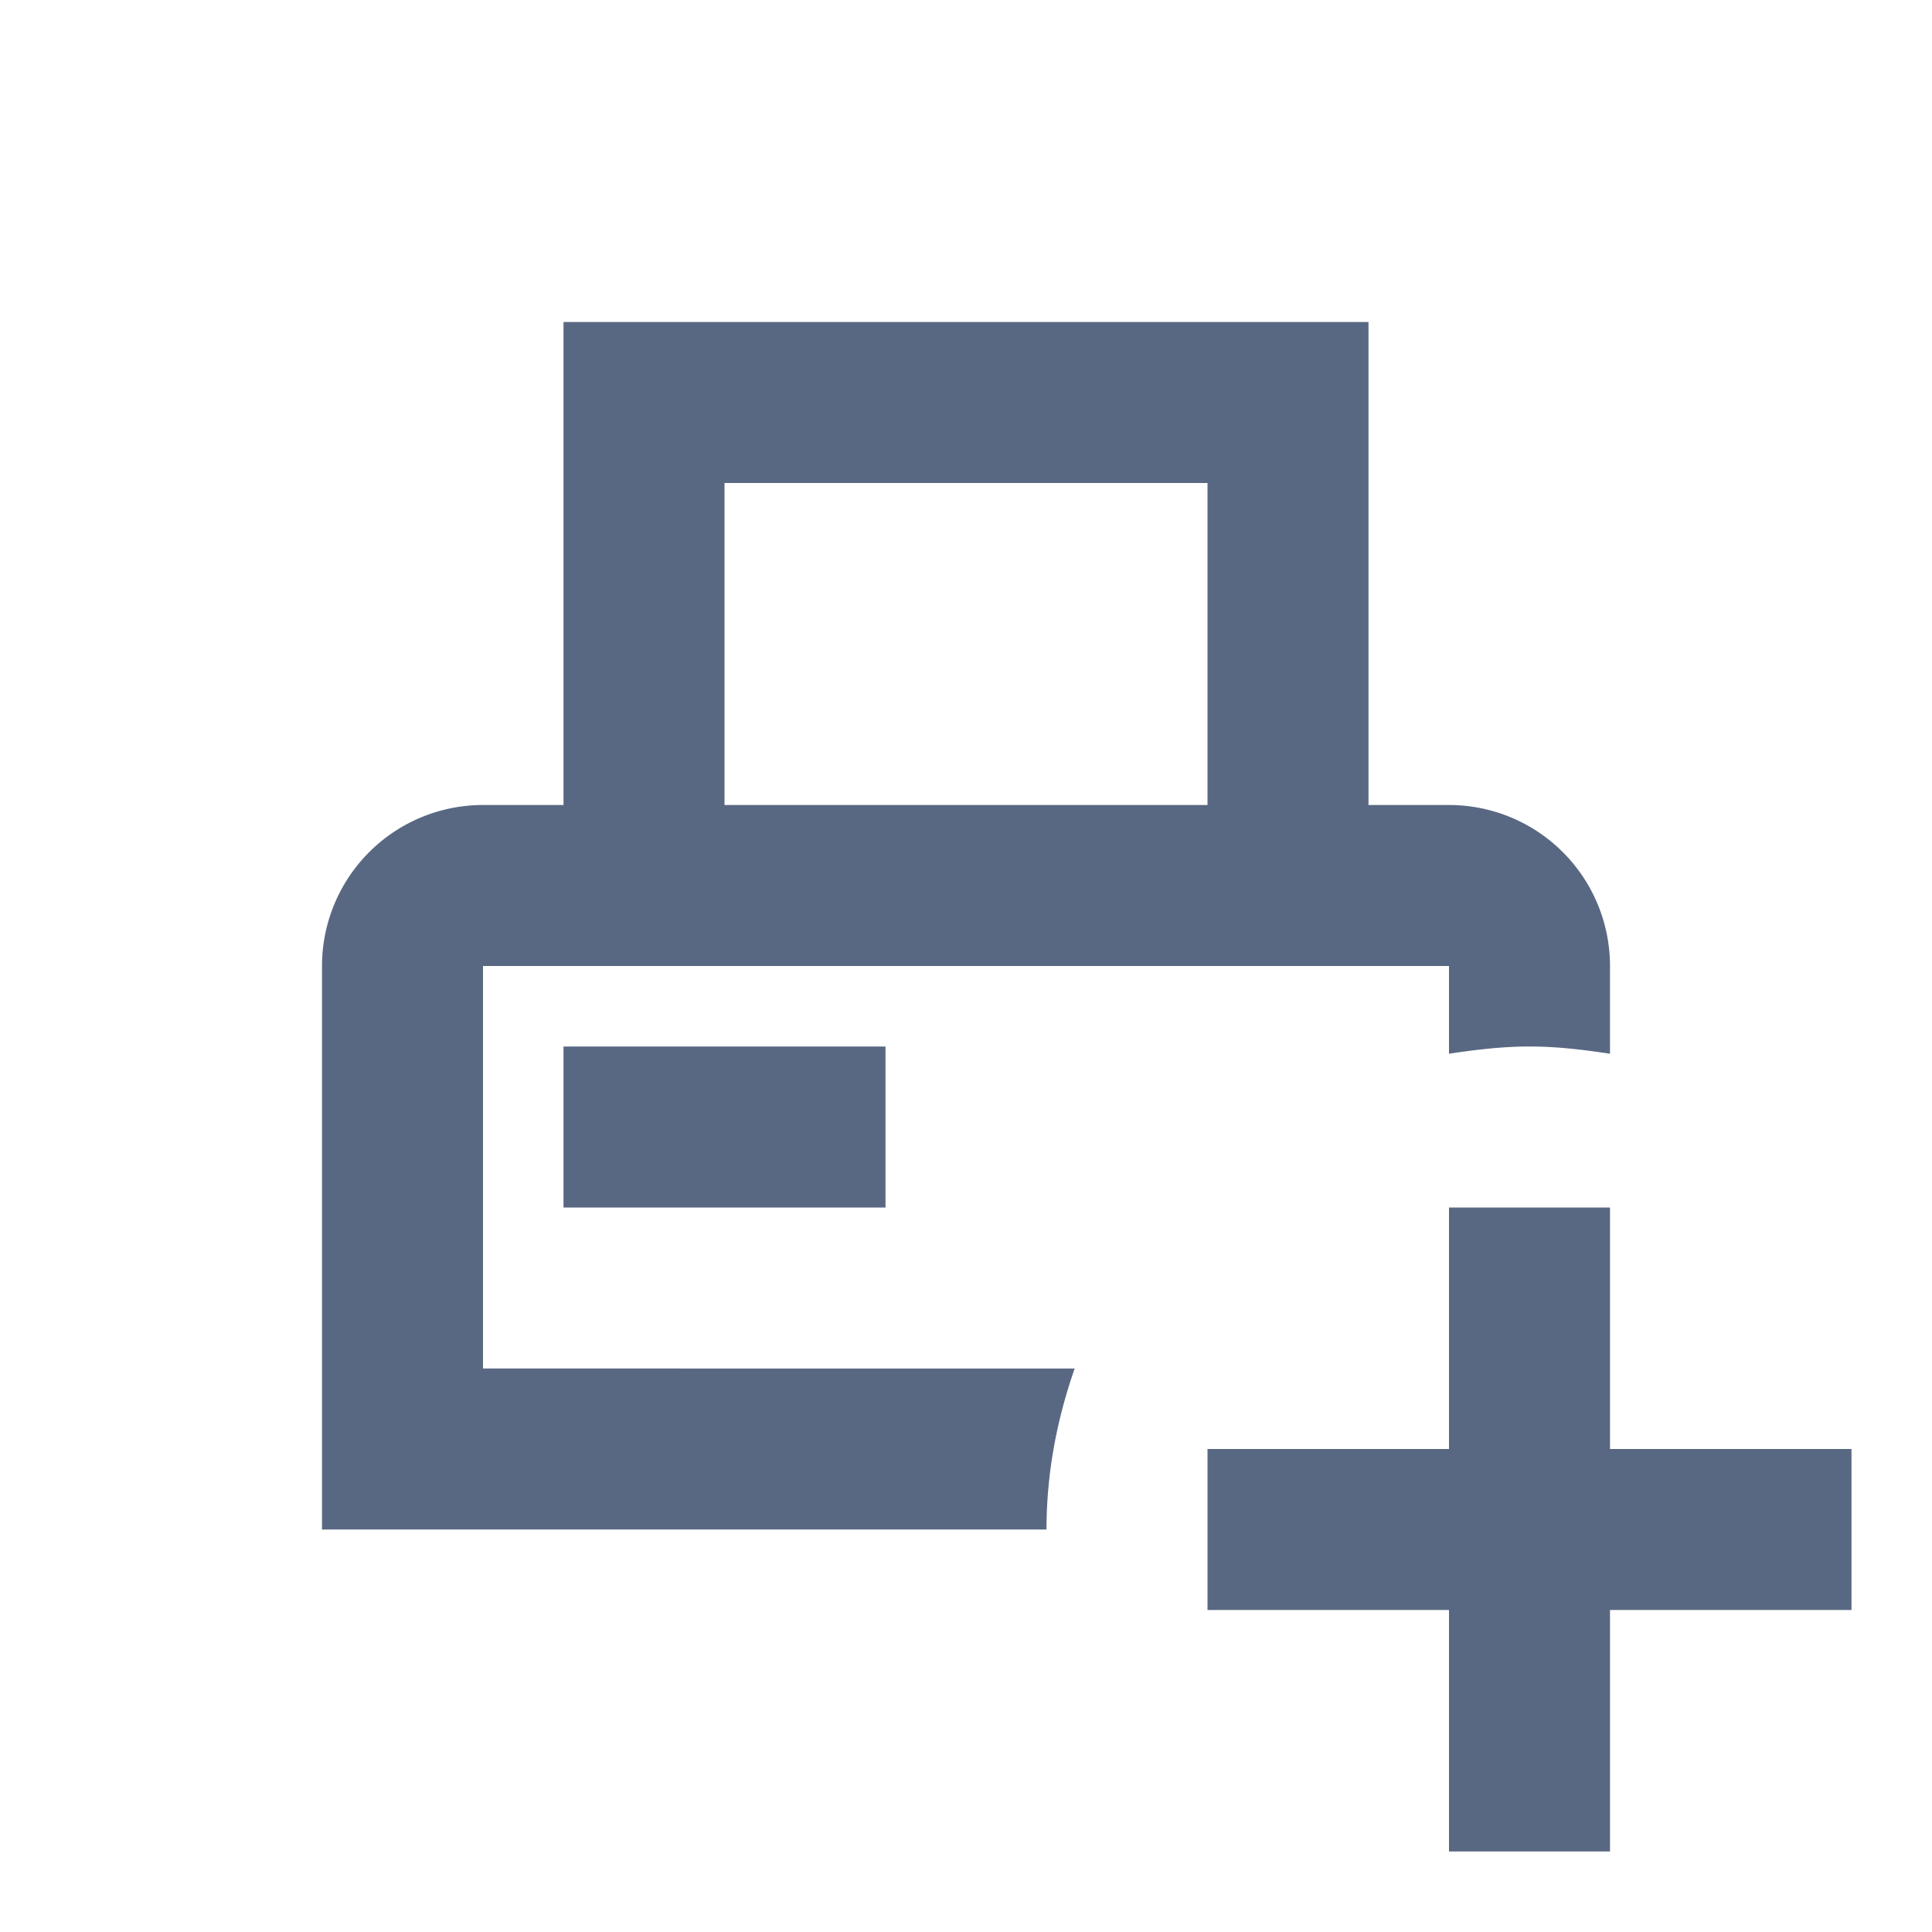 <svg xmlns="http://www.w3.org/2000/svg" width="1em" height="1em" viewBox="0 0 24 24"><path fill="#596882" d="M6 12h12v1.09c.33-.05.66-.09 1-.09s.67.04 1 .09V12a2 2 0 0 0-2-2h-1V4H7v6H6a2 2 0 0 0-2 2v7h9c0-.7.13-1.37.35-2H6zm3-6h6v4H9zm-2 9v-2h4v2zm16 3v2h-3v3h-2v-3h-3v-2h3v-3h2v3z"/></svg>
